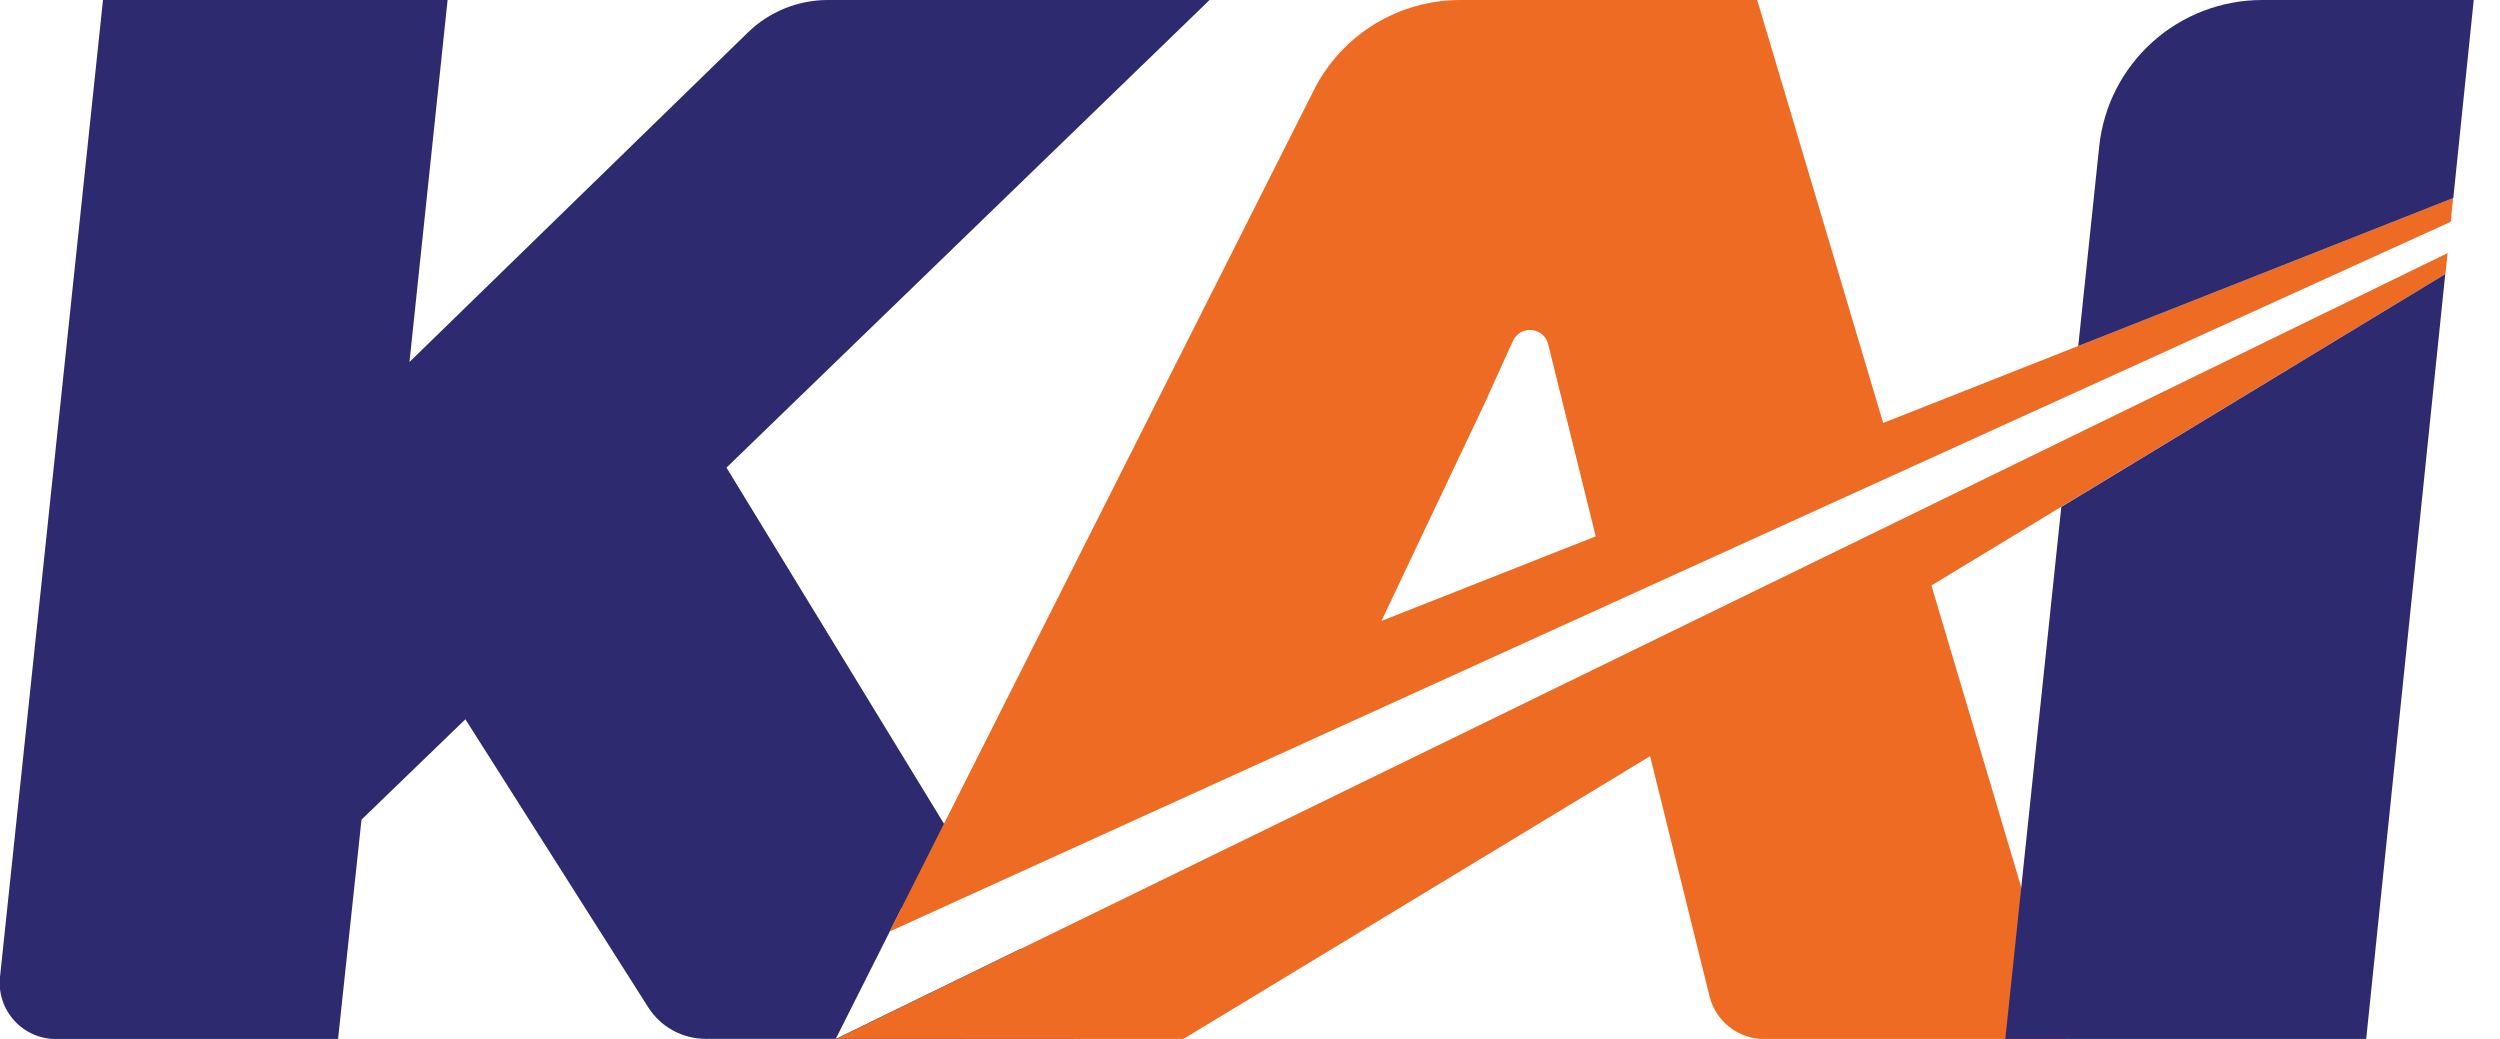 <svg width="77" height="32" viewBox="0 0 77 32" fill="none" xmlns="http://www.w3.org/2000/svg">
<path d="M25.741 32H33.124L31.431 29.226L25.741 32ZM30.051 26.969L22.376 14.403L37.255 5.23483e-07H25.501C24.58 -0.001 23.695 0.358 23.035 1L12.612 11.149L13.786 5.23483e-07H3.172L-2.78633e-05 30.091C-0.026 30.332 -0 30.576 0.075 30.807C0.15 31.038 0.273 31.25 0.436 31.431C0.599 31.611 0.798 31.755 1.02 31.854C1.243 31.952 1.483 32.003 1.727 32.003H10.412L11.134 25.245L14.334 22.154L19.964 31.024C20.154 31.322 20.416 31.568 20.726 31.738C21.037 31.908 21.386 31.997 21.74 31.997H25.741L27.76 27.986L30.051 26.969Z" fill="#2D2A70"/>
<path d="M36.448 32L50.823 23.29L52.654 30.686C52.746 31.062 52.962 31.396 53.268 31.634C53.574 31.873 53.951 32.003 54.339 32.003H63.645L59.488 18.032L75.319 8.439L75.386 7.795L25.754 31.997L36.448 32ZM58.002 13.027L54.122 6.48814e-09H44.979C44.042 -4.73753e-05 43.125 0.259 42.328 0.749C41.532 1.239 40.887 1.941 40.468 2.774L27.401 28.69L75.482 6.832L75.557 6.098L58.002 13.027ZM42.549 19.125L45.754 12.365L46.599 10.498C46.649 10.389 46.731 10.299 46.834 10.239C46.938 10.18 47.057 10.153 47.176 10.164C47.295 10.175 47.407 10.222 47.498 10.299C47.589 10.377 47.653 10.48 47.682 10.595L49.148 16.52L42.549 19.125Z" fill="#ED6B23"/>
<path d="M69.674 0C68.427 0 67.224 0.461 66.297 1.293C65.371 2.125 64.786 3.269 64.656 4.506L64.01 10.657L75.562 6.098L76.191 0H69.674ZM61.764 32H72.879L75.314 8.442L63.488 15.614L61.764 32Z" fill="#2D2A70"/>
</svg>
